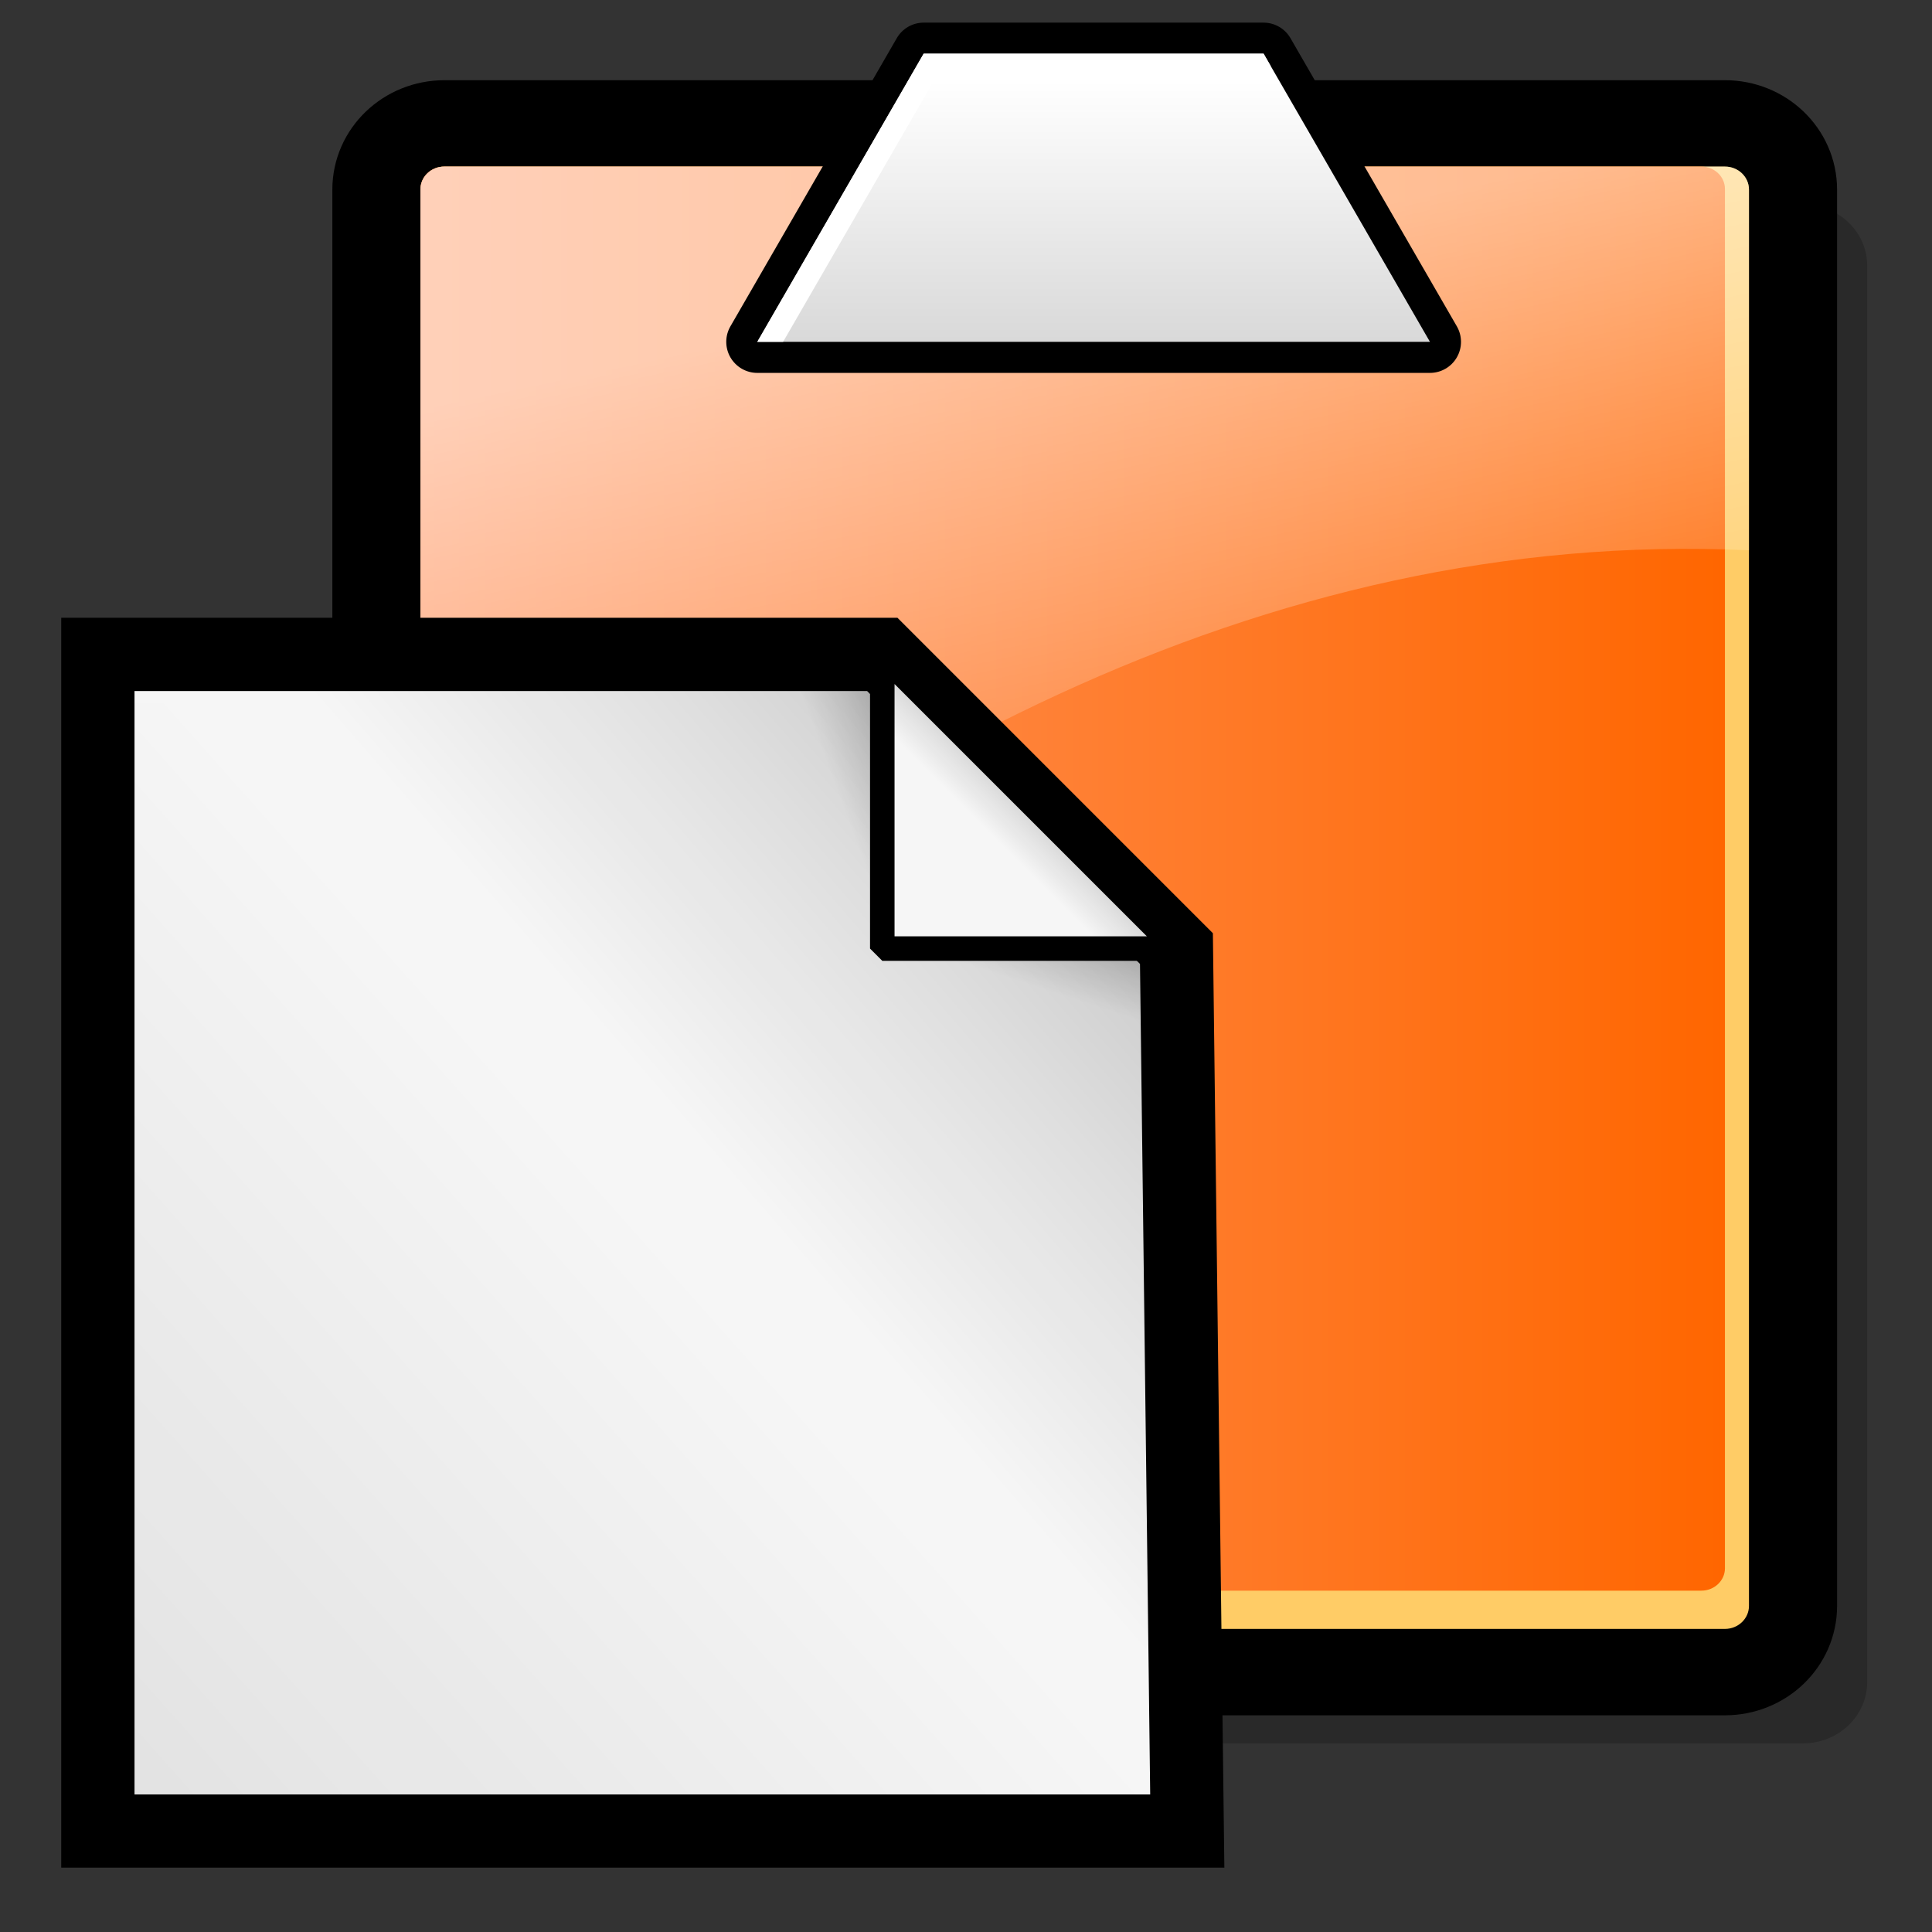 <?xml version="1.0" encoding="UTF-8" standalone="no"?>
<!DOCTYPE svg PUBLIC "-//W3C//DTD SVG 20010904//EN"
"http://www.w3.org/TR/2001/REC-SVG-20010904/DTD/svg10.dtd">
<!-- Created with Sodipodi ("http://www.sodipodi.com/") -->
<svg
   inkscape:version="0.40"
   sodipodi:docbase="/usr/share/icons/dlg-etiquette/scalable/stock"
   sodipodi:docname="editpaste.svg"
   sodipodi:version="0.32"
   id="svg153"
   xml:space="preserve"
   enable-background="new 0 0 256 256"
   overflow="visible"
   viewBox="0 0 256 256"
   height="102pt"
   width="102pt"
   xmlns="http://www.w3.org/2000/svg"
   xmlns:cc="http://web.resource.org/cc/"
   xmlns:inkscape="http://www.inkscape.org/namespaces/inkscape"
   xmlns:sodipodi="http://sodipodi.sourceforge.net/DTD/sodipodi-0.dtd"
   xmlns:rdf="http://www.w3.org/1999/02/22-rdf-syntax-ns#"
   xmlns:xml="http://www.w3.org/XML/1998/namespace"
   xmlns:dc="http://purl.org/dc/elements/1.1/"
   xmlns:xlink="http://www.w3.org/1999/xlink"><rect x="0" y="0" width="256" height="256" fill="#333333" stroke="none"/>



  <defs
   id="defs197"><linearGradient
   inkscape:collect="always"
   xlink:href="#MaterialSoftShadow"
   id="linearGradient130"
   gradientUnits="userSpaceOnUse"
   gradientTransform="matrix(0.577,0,0,1.732,0,-5)"
   x1="154.704"
   y1="5.295"
   x2="148.012"
   y2="12.738" />


<linearGradient
   inkscape:collect="always"
   xlink:href="#MaterialSoftShadow"
   id="linearGradient129"
   gradientUnits="userSpaceOnUse"
   gradientTransform="scale(1.732,0.577)"
   x1="68.409"
   y1="57.359"
   x2="61.494"
   y2="64.408" />


<linearGradient
   inkscape:collect="always"
   xlink:href="#MaterialSoftShadow"
   id="linearGradient128"
   gradientUnits="userSpaceOnUse"
   x1="106.875"
   y1="17.297"
   x2="101.953"
   y2="22.219" />


<linearGradient
   inkscape:collect="always"
   xlink:href="#MaterialSoftShadow"
   id="linearGradient127"
   gradientUnits="userSpaceOnUse"
   gradientTransform="scale(0.961,1.041)"
   x1="-59.549"
   y1="197.542"
   x2="76.516"
   y2="66.195" />


<linearGradient
   inkscape:collect="always"
   xlink:href="#MaterialSoftShadow"
   id="linearGradient126"
   gradientUnits="userSpaceOnUse"
   gradientTransform="scale(0.962,1.039)"
   x1="118.162"
   y1="11.005"
   x2="74.862"
   y2="51.599" />


<linearGradient
   inkscape:collect="always"
   xlink:href="#MaterialSoftShadow"
   id="linearGradient447"
   gradientTransform="scale(1.732,0.577)"
   x1="68.409"
   y1="57.359"
   x2="61.494"
   y2="64.408"
   gradientUnits="userSpaceOnUse" />


<linearGradient
   inkscape:collect="always"
   xlink:href="#MaterialSoftShadow"
   id="linearGradient443"
   x1="106.875"
   y1="17.297"
   x2="101.953"
   y2="22.219"
   gradientUnits="userSpaceOnUse" />


<linearGradient
   inkscape:collect="always"
   xlink:href="#MaterialSoftShadow"
   id="linearGradient439"
   gradientUnits="userSpaceOnUse"
   gradientTransform="scale(0.961,1.041)"
   x1="-59.549"
   y1="197.542"
   x2="76.516"
   y2="66.195" />


<linearGradient
   inkscape:collect="always"
   xlink:href="#MaterialSoftShadow"
   id="linearGradient437"
   gradientTransform="scale(0.962,1.039)"
   x1="118.162"
   y1="11.005"
   x2="74.862"
   y2="51.599"
   gradientUnits="userSpaceOnUse" />


<linearGradient
   inkscape:collect="always"
   xlink:href="#MaterialSoftShadow"
   id="linearGradient432"
   gradientTransform="matrix(0.577,0,0,1.732,0,-5)"
   x1="154.704"
   y1="5.295"
   x2="148.012"
   y2="12.738"
   gradientUnits="userSpaceOnUse" />


<linearGradient
   inkscape:collect="always"
   xlink:href="#MaterialSoftShadow"
   id="linearGradient105"
   gradientUnits="userSpaceOnUse"
   gradientTransform="scale(0.952,1.05)"
   x1="31.32"
   y1="156.126"
   x2="77.757"
   y2="84.253" />


<linearGradient
   id="MaterialSoftShadow">
  <stop
   style="stop-color:#000000;stop-opacity:0.216;"
   offset="0"
   id="stop2619" />


  <stop
   style="stop-color:#000000;stop-opacity:0.098;"
   offset="0.5"
   id="stop2621" />


  <stop
   style="stop-color:#000000;stop-opacity:0;"
   offset="1"
   id="stop2620" />


</linearGradient>


<linearGradient
   inkscape:collect="always"
   xlink:href="#MaterialSoftShadow"
   id="linearGradient93"
   gradientTransform="scale(0.962,1.039)"
   x1="118.162"
   y1="11.005"
   x2="74.862"
   y2="51.599"
   gradientUnits="userSpaceOnUse" />


<linearGradient
   id="linearGradient94">
  <stop
   style="stop-color:#000000;stop-opacity:0.216;"
   offset="0"
   id="stop95" />


  <stop
   style="stop-color:#000000;stop-opacity:0.098;"
   offset="0.5"
   id="stop96" />


  <stop
   style="stop-color:#000000;stop-opacity:0;"
   offset="1"
   id="stop97" />


</linearGradient>


<linearGradient
   inkscape:collect="always"
   xlink:href="#MaterialSoftShadow"
   id="linearGradient98"
   gradientUnits="userSpaceOnUse"
   gradientTransform="scale(0.961,1.041)"
   x1="-59.549"
   y1="197.542"
   x2="76.516"
   y2="66.195" />


<linearGradient
   id="linearGradient99">
  <stop
   style="stop-color:#000000;stop-opacity:0.216;"
   offset="0"
   id="stop100" />


  <stop
   style="stop-color:#000000;stop-opacity:0.098;"
   offset="0.5"
   id="stop101" />


  <stop
   style="stop-color:#000000;stop-opacity:0;"
   offset="1"
   id="stop102" />


</linearGradient>


<linearGradient
   inkscape:collect="always"
   xlink:href="#MaterialSoftShadow"
   id="linearGradient103"
   x1="106.875"
   y1="17.297"
   x2="101.953"
   y2="22.219"
   gradientUnits="userSpaceOnUse" />


<linearGradient
   id="linearGradient104">
  <stop
   style="stop-color:#000000;stop-opacity:0.216;"
   offset="0"
   id="stop105" />


  <stop
   style="stop-color:#000000;stop-opacity:0.098;"
   offset="0.5"
   id="stop106" />


  <stop
   style="stop-color:#000000;stop-opacity:0;"
   offset="1"
   id="stop107" />


</linearGradient>


<linearGradient
   inkscape:collect="always"
   xlink:href="#MaterialSoftShadow"
   id="linearGradient108"
   gradientTransform="scale(1.732,0.577)"
   x1="68.409"
   y1="57.359"
   x2="61.494"
   y2="64.408"
   gradientUnits="userSpaceOnUse" />


<linearGradient
   id="linearGradient109">
  <stop
   style="stop-color:#000000;stop-opacity:0.216;"
   offset="0"
   id="stop110" />


  <stop
   style="stop-color:#000000;stop-opacity:0.098;"
   offset="0.5"
   id="stop111" />


  <stop
   style="stop-color:#000000;stop-opacity:0;"
   offset="1"
   id="stop112" />


</linearGradient>


<linearGradient
   inkscape:collect="always"
   xlink:href="#MaterialSoftShadow"
   id="linearGradient113"
   gradientTransform="matrix(0.577,0,0,1.732,0,-5)"
   x1="154.704"
   y1="5.295"
   x2="148.012"
   y2="12.738"
   gradientUnits="userSpaceOnUse" />


<linearGradient
   id="linearGradient114">
  <stop
   style="stop-color:#000000;stop-opacity:0.216;"
   offset="0"
   id="stop115" />


  <stop
   style="stop-color:#000000;stop-opacity:0.098;"
   offset="0.5"
   id="stop116" />


  <stop
   style="stop-color:#000000;stop-opacity:0;"
   offset="1"
   id="stop117" />


</linearGradient>



    
    
    
    
    
    <linearGradient
   gradientTransform="matrix(1 0 0 -1 168.5 547.5)"
   y2="431.079"
   x2="60.065"
   y1="431.079"
   x1="-112.787"
   gradientUnits="userSpaceOnUse"
   id="XMLID_1_">
      <stop
   id="stop162"
   style="stop-color:#FF9966"
   offset="0" />



      <stop
   id="stop163"
   style="stop-color:#FF6600"
   offset="1" />



    </linearGradient>



    
    <linearGradient
   y2="117.307"
   x2="163.047"
   y1="28.307"
   x1="106.047"
   gradientUnits="userSpaceOnUse"
   id="XMLID_2_">
      <stop
   id="stop169"
   style="stop-color:#ffffff;stop-opacity:0.542;"
   offset="0" />



      <stop
   id="stop170"
   style="stop-color:#ffffff;stop-opacity:0;"
   offset="1" />



    </linearGradient>



    
    
    
    
    
    <linearGradient
   gradientTransform="matrix(1 0 0 -1 168.5 547.5)"
   y2="249.198"
   x2="47.68"
   y1="413.69"
   x1="-116.812"
   gradientUnits="userSpaceOnUse"
   id="XMLID_4_">
      <stop
   id="stop189"
   style="stop-color:#FFFFFF"
   offset="0" />



      <stop
   id="stop190"
   style="stop-color:#99CCFF"
   offset="1" />



    </linearGradient>



    
    
  <linearGradient
   y2="117.307"
   x2="163.047"
   y1="34.852"
   x1="145.545"
   gradientUnits="userSpaceOnUse"
   id="linearGradient13"
   xlink:href="#XMLID_2_"
   inkscape:collect="always" />


<linearGradient
   y2="431.079"
   x2="60.065"
   y1="431.079"
   x1="-112.787"
   gradientTransform="matrix(1,0,0,-1,168.5,547.5)"
   gradientUnits="userSpaceOnUse"
   id="linearGradient14"
   xlink:href="#XMLID_1_"
   inkscape:collect="always" />


<linearGradient
   y2="12.738"
   x2="148.012"
   y1="5.295"
   x1="154.704"
   gradientTransform="matrix(0.75,0,0,2.25,-2.439653e-2,76.319)"
   gradientUnits="userSpaceOnUse"
   id="linearGradient15"
   xlink:href="#MaterialSoftShadow"
   inkscape:collect="always" />


<linearGradient
   y2="64.408"
   x2="61.494"
   y1="57.359"
   x1="68.409"
   gradientTransform="matrix(2.25,0,0,0.75,-2.439653e-2,82.816)"
   gradientUnits="userSpaceOnUse"
   id="linearGradient16"
   xlink:href="#MaterialSoftShadow"
   inkscape:collect="always" />


<linearGradient
   gradientTransform="matrix(1.299,0,0,1.299,-2.439653e-2,82.816)"
   y2="22.219"
   x2="101.953"
   y1="17.297"
   x1="106.875"
   gradientUnits="userSpaceOnUse"
   id="linearGradient17"
   xlink:href="#MaterialSoftShadow"
   inkscape:collect="always" />


<linearGradient
   y2="66.195"
   x2="76.516"
   y1="197.542"
   x1="-59.549"
   gradientTransform="matrix(1.248,0,0,1.353,-2.439667e-2,82.816)"
   gradientUnits="userSpaceOnUse"
   id="linearGradient18"
   xlink:href="#MaterialSoftShadow"
   inkscape:collect="always" />


<linearGradient
   y2="51.599"
   x2="74.862"
   y1="11.005"
   x1="118.162"
   gradientTransform="matrix(1.25,0,0,1.35,-2.439667e-2,82.816)"
   gradientUnits="userSpaceOnUse"
   id="linearGradient19"
   xlink:href="#MaterialSoftShadow"
   inkscape:collect="always" />


<linearGradient
   y2="490.684"
   x2="-23.588"
   y1="536.757"
   x1="-23.588"
   gradientTransform="matrix(1,0,0,-1,168.5,547.5)"
   gradientUnits="userSpaceOnUse"
   id="linearGradient110"
   xlink:href="#XMLID_3_"
   inkscape:collect="always" />



      
      <linearGradient
   gradientTransform="matrix(1,0,0,-1,168.5,547.5)"
   y2="490.684"
   x2="-23.588"
   y1="536.757"
   x1="-23.588"
   gradientUnits="userSpaceOnUse"
   id="XMLID_3_">
        <stop
   id="stop178"
   style="stop-color:#FFFFFF"
   offset="0" />



        <stop
   id="stop179"
   style="stop-color:#CCCCCC"
   offset="1" />



      </linearGradient>



      
      
    <linearGradient
   y2="490.684"
   x2="-23.588"
   y1="536.757"
   x1="-23.588"
   gradientTransform="matrix(1,0,0,-1,168.5,547.5)"
   gradientUnits="userSpaceOnUse"
   id="linearGradient111"
   xlink:href="#XMLID_3_"
   inkscape:collect="always" />


</defs>



  <sodipodi:namedview
   inkscape:current-layer="svg153"
   inkscape:window-y="163"
   inkscape:window-x="497"
   inkscape:window-height="538"
   inkscape:window-width="640"
   inkscape:cy="53.925702"
   inkscape:cx="62.755930"
   inkscape:zoom="2.9916667"
   id="base" />



  <g
   style="stroke:#000000"
   id="Layer_2">
      <path
   id="path156"
   d="M256,256H0V0h256V256z"
   stroke="none"
   fill="none" />



    </g>


<path
   style="opacity:0.2;stroke:none"
   id="path157"
   d="M 247.411,222.884 C 247.411,227.366 243.613,231 238.928,231 L 69.257,231 C 64.571,231 60.774,227.366 60.774,222.884 L 60.774,35.203 C 60.774,30.72 64.572,27.087 69.257,27.087 L 238.927,27.087 C 243.614,27.087 247.41,30.72 247.41,35.203 L 247.411,222.884 z " />


<path
   style="stroke-opacity:1;fill-opacity:1;stroke:#000000;fill:#000000"
   id="path158"
   d="M 58.894,15 C 53.114,15 48.411,19.538 48.411,25.116 L 48.411,212.798 C 48.411,218.375 53.114,222.913 58.894,222.913 L 228.564,222.913 C 234.345,222.913 239.047,218.375 239.047,212.798 L 239.047,25.116 C 239.047,19.538 234.345,15 228.564,15 L 58.894,15 L 58.894,15 z " />


<path
   style="stroke-width:12.747;stroke-miterlimit:4;stroke-dasharray:none;fill:#000000;stroke:#000000;fill-opacity:1;stroke-opacity:1"
   id="path159"
   d="M 237.049,212.798 C 237.049,217.277 233.25,220.913 228.565,220.913 L 58.894,220.913 C 54.209,220.913 50.411,217.277 50.411,212.798 L 50.411,25.116 C 50.411,20.634 54.209,17 58.894,17 L 228.564,17 C 233.25,17 237.047,20.633 237.047,25.116 L 237.049,212.798 z " />


<path
   style="fill:#ffcc66;stroke:none"
   id="path160"
   d="M 58.894,22.072 C 57.14,22.072 55.713,23.437 55.713,25.115 L 55.713,212.797 C 55.713,214.475 57.14,215.839 58.894,215.839 L 228.564,215.839 C 230.318,215.839 231.747,214.475 231.747,212.797 L 231.747,25.116 C 231.747,23.438 230.318,22.073 228.564,22.073 L 58.894,22.072 z " />


<path
   style="fill:url(#linearGradient14);stroke:none"
   id="path167"
   d="M 58.836,22.072 C 57.113,22.072 55.713,23.402 55.713,25.036 L 55.713,207.807 C 55.713,209.44 57.113,210.77 58.836,210.77 L 225.441,210.77 C 227.163,210.77 228.564,209.44 228.564,207.807 L 228.564,25.036 C 228.564,23.402 227.163,22.072 225.441,22.072 L 58.836,22.072 L 58.836,22.072 z " />


<path
   style="fill:url(#linearGradient13);stroke:none;fill-opacity:1.0;"
   id="path174"
   d="M 231.747,72.915 L 231.747,25.116 C 231.747,23.438 230.318,22.073 228.564,22.073 L 58.894,22.073 C 57.14,22.073 55.713,23.438 55.713,25.116 L 55.713,149.866 C 57.628,148.681 59.425,147.363 61.015,145.841 C 109.314,102.406 167.295,69.922 231.747,72.915 z " />


<path
   style="fill-opacity:1;stroke:none;fill:#000000"
   id="path176"
   d="M 122.391,3 C 120.921,3 119.563,3.784 118.828,5.057 L 96.784,43.24 C 96.049,44.512 96.049,46.081 96.784,47.354 C 97.519,48.626 98.877,49.411 100.347,49.411 L 189.476,49.411 C 190.947,49.411 192.304,48.627 193.039,47.354 C 193.774,46.081 193.774,44.513 193.039,43.24 L 170.994,5.057 C 170.26,3.784 168.9,3 167.432,3 L 122.391,3 z " />


<path
   style="fill:url(#linearGradient111);stroke:none"
   id="path183"
   d="M 189.477,45.297 L 167.432,7.114 L 122.391,7.114 L 100.346,45.297 L 189.477,45.297 L 189.477,45.297 z " />


<path
   style="fill:#ffffff;stroke:none"
   id="path184"
   d="M 124.859,8.759 L 168.38,8.759 L 167.432,7.113 L 122.39,7.113 L 100.345,45.296 L 103.763,45.296 L 124.859,8.759 z " />



<path
   style="fill:#f6f6f6;fill-opacity:1;fill-rule:evenodd;stroke:none;stroke-width:2.5;stroke-linecap:butt;stroke-linejoin:miter;stroke-miterlimit:4;stroke-opacity:1"
   d="M 12.968,86.713 L 12.968,242.623 L 157.32,242.623 L 155.885,125.691 L 116.908,86.713 L 12.968,86.713 z "
   id="path6763"
   sodipodi:nodetypes="cccccc" />


<path
   style="stroke-dasharray:none;stroke-opacity:1;stroke-miterlimit:4;stroke-linejoin:miter;stroke-linecap:butt;stroke-width:9.707;stroke:#000000;fill-rule:evenodd;fill-opacity:1;fill:url(#linearGradient19)"
   d="M 12.968,86.713 L 12.968,242.623 L 157.32,242.623 L 155.885,125.691 L 116.908,86.713 L 12.968,86.713 z "
   id="path433"
   sodipodi:nodetypes="cccccc" />


<path
   style="fill:url(#linearGradient18);fill-opacity:1;fill-rule:evenodd;stroke:none;stroke-width:2.5;stroke-linecap:butt;stroke-linejoin:miter;stroke-miterlimit:4;stroke-opacity:1"
   d="M 12.968,93.21 L 12.968,242.623 L 150.824,242.623 L 149.453,130.563 L 112.23,93.21 L 12.968,93.21 z "
   id="path438"
   sodipodi:nodetypes="cccccc" />


<path
   style="fill:#f6f6f6;fill-opacity:1;fill-rule:evenodd;stroke:none;stroke-width:2.5;stroke-linecap:butt;stroke-linejoin:bevel;stroke-miterlimit:4;stroke-opacity:1"
   d="M 116.908,86.713 L 116.908,125.691 L 155.885,125.691 L 116.908,86.713 z "
   id="path6764"
   sodipodi:nodetypes="cccc" />


<path
   style="fill:url(#linearGradient17);fill-opacity:1;fill-rule:evenodd;stroke:#000000;stroke-width:3.248;stroke-linecap:butt;stroke-linejoin:bevel;stroke-miterlimit:4;stroke-opacity:1"
   d="M 116.908,86.713 L 116.908,125.691 L 155.885,125.691 L 116.908,86.713 z "
   id="path6770"
   sodipodi:nodetypes="cccc" />


<path
   style="fill:url(#linearGradient16);fill-opacity:1;fill-rule:evenodd;stroke:none;stroke-width:2.5;stroke-linecap:butt;stroke-linejoin:bevel;stroke-miterlimit:4;stroke-opacity:1"
   d="M 155.885,138.683 L 155.885,125.691 L 116.908,125.691 L 155.885,138.683 z "
   id="path6825"
   sodipodi:nodetypes="cccc" />


<path
   style="fill:url(#linearGradient15);fill-opacity:1;fill-rule:evenodd;stroke:none;stroke-width:2.5;stroke-linecap:butt;stroke-linejoin:bevel;stroke-miterlimit:4;stroke-opacity:1"
   d="M 103.915,86.713 L 116.908,86.713 L 116.908,125.691 L 103.915,86.713 z "
   id="path6828"
   sodipodi:nodetypes="cccc" />


</svg>
